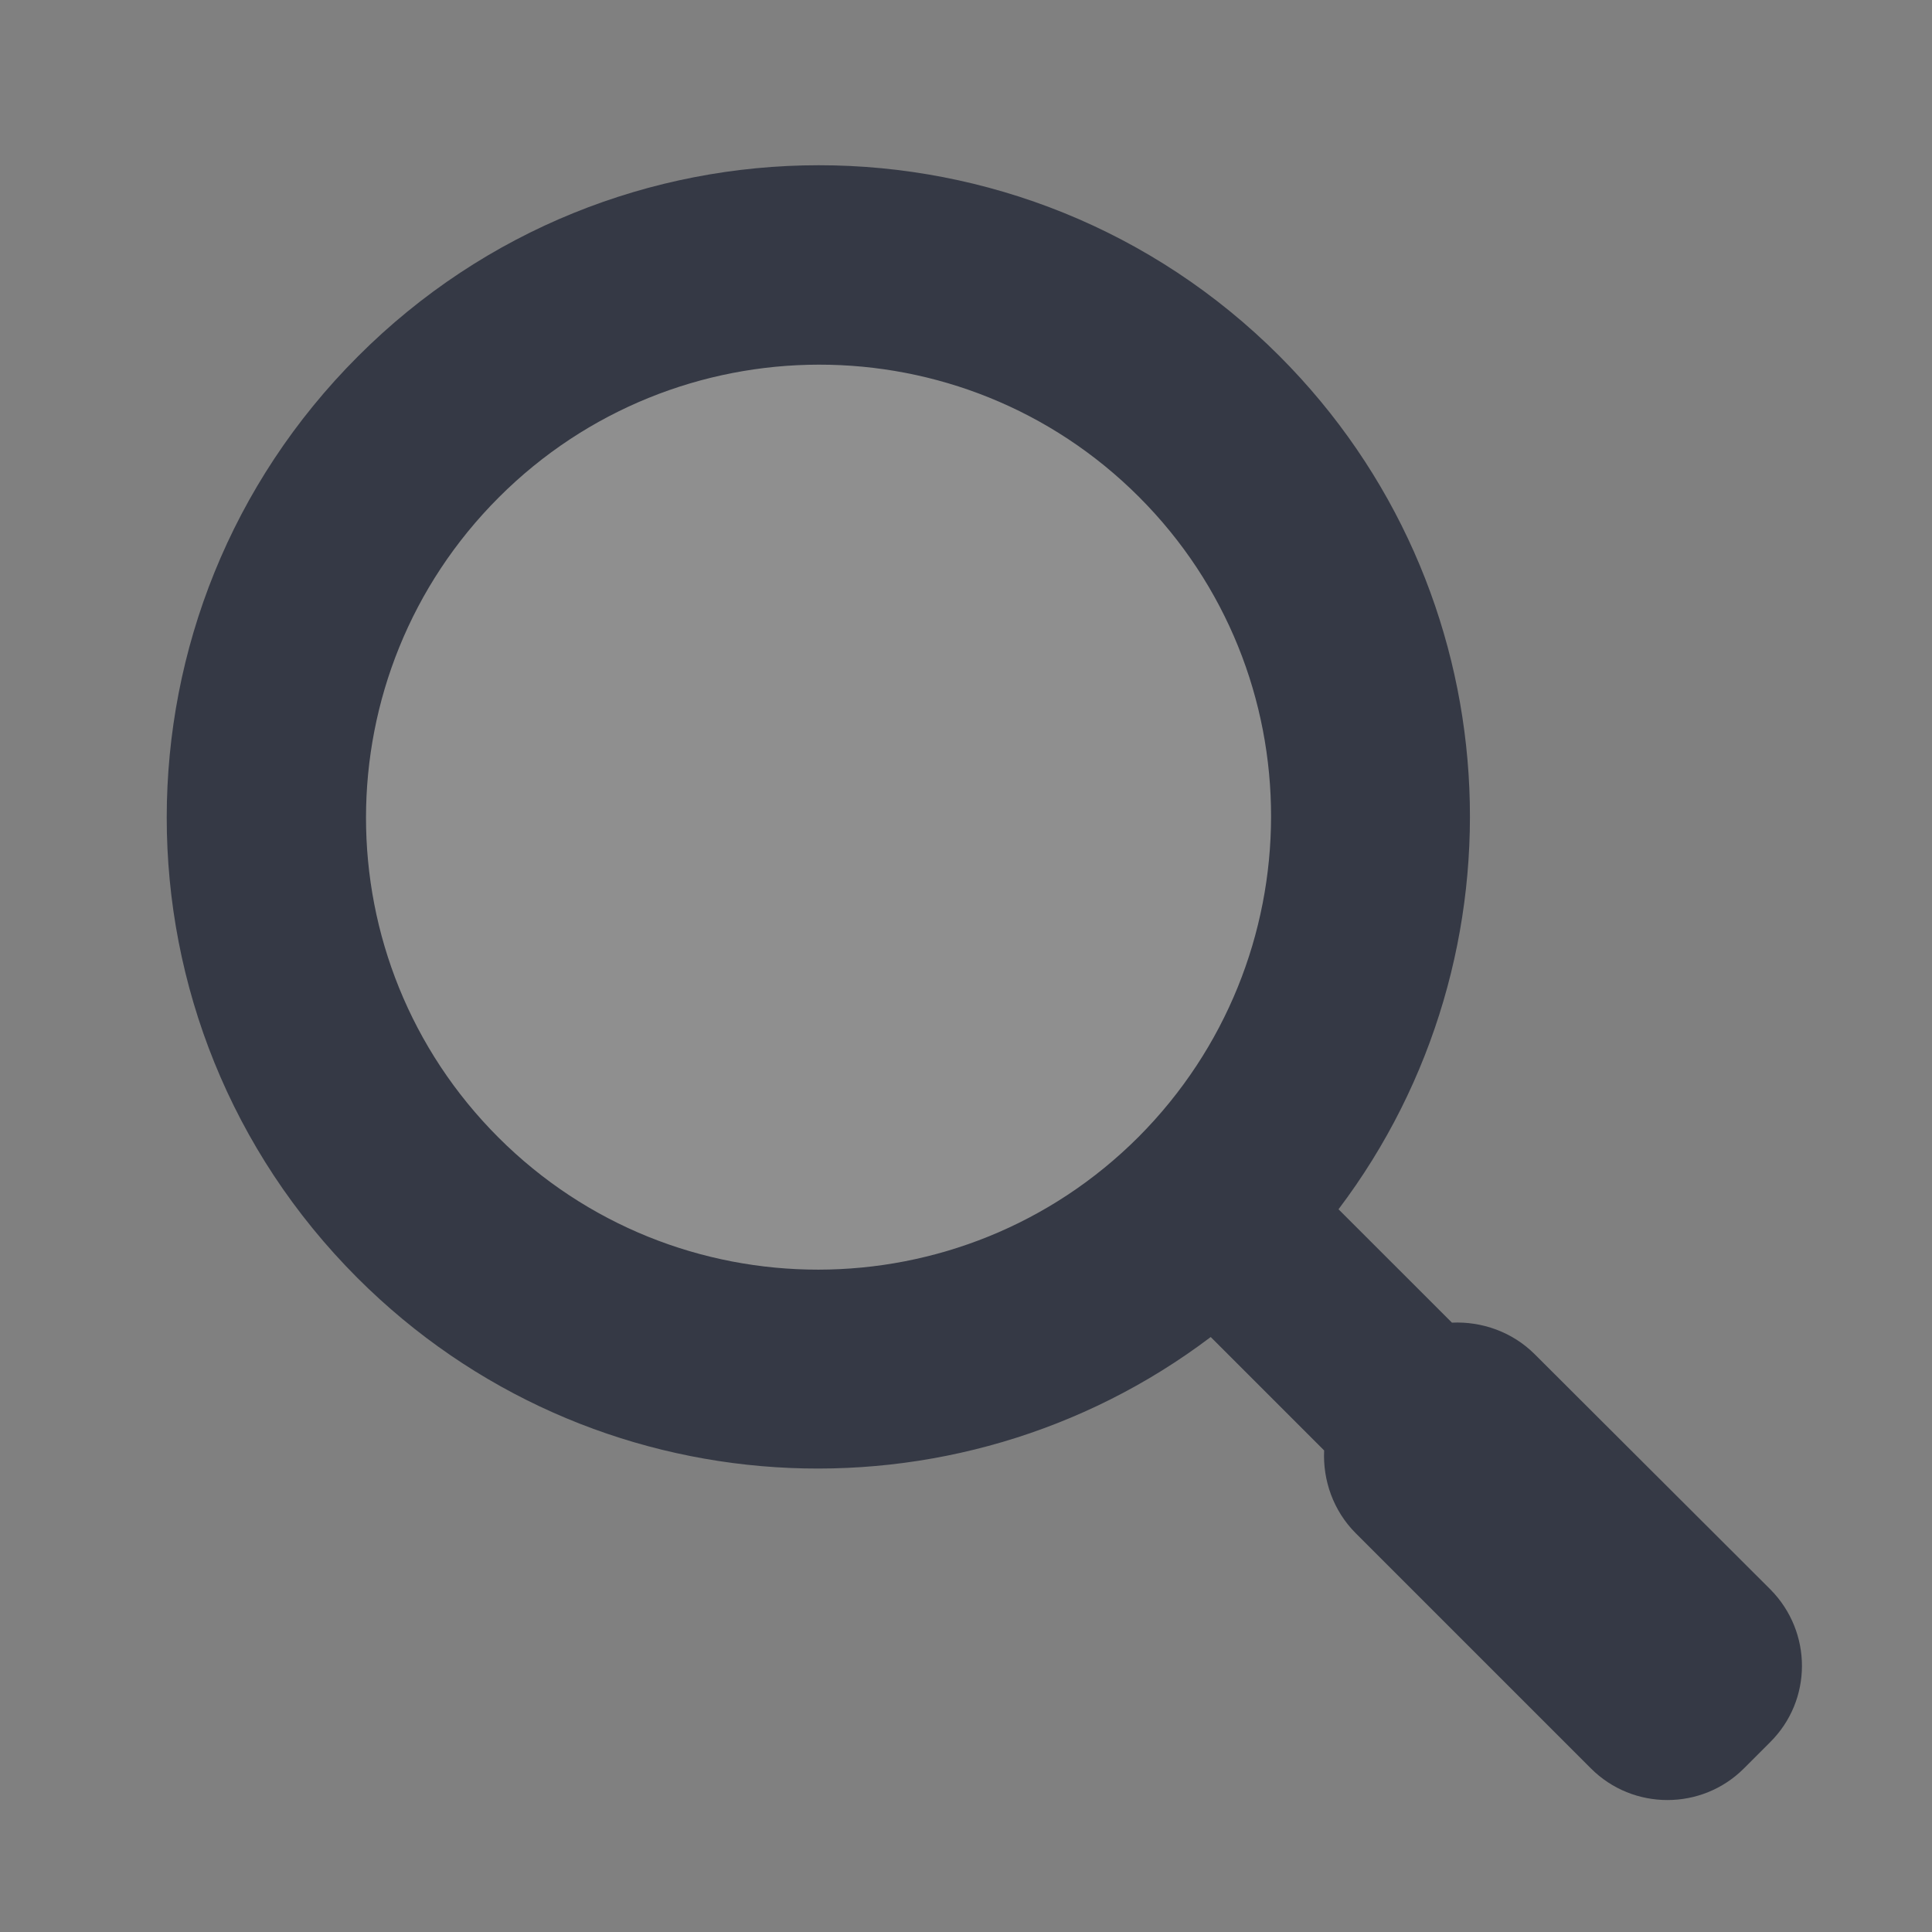 <?xml version="1.0" encoding="UTF-8" standalone="no"?>
<svg
   xmlns:dc="http://purl.org/dc/elements/1.1/"
   xmlns:cc="http://creativecommons.org/ns#"
   xmlns:rdf="http://www.w3.org/1999/02/22-rdf-syntax-ns#"
   xmlns:svg="http://www.w3.org/2000/svg"
   xmlns="http://www.w3.org/2000/svg"
   xmlns:xlink="http://www.w3.org/1999/xlink"
   xmlns:sodipodi="http://sodipodi.sourceforge.net/DTD/sodipodi-0.dtd"
   xmlns:inkscape="http://www.inkscape.org/namespaces/inkscape"
   version="1.1"
   width="48"
   height="48"
   id="svg3809"
   inkscape:version="0.91 r"
   sodipodi:docname="edit-find.svg">
  <rect width="100%" height="100%" fill="#808080" stroke="none"/>
  <sodipodi:namedview
     pagecolor="#ffffff"
     bordercolor="#666666"
     borderopacity="1"
     objecttolerance="10"
     gridtolerance="10"
     guidetolerance="10"
     inkscape:pageopacity="0"
     inkscape:pageshadow="2"
     inkscape:window-width="1554"
     inkscape:window-height="889"
     id="namedview39"
     showgrid="false"
     inkscape:zoom="13.661015"
     inkscape:cx="19.836223"
     inkscape:cy="21.045288"
     inkscape:current-layer="g4846"
     showguides="false"
     inkscape:window-x="164"
     inkscape:window-y="88"
     inkscape:window-maximized="0" />
  <defs
     id="defs3811">
    <linearGradient
       x1="63.397"
       y1="-12.489"
       x2="63.397"
       y2="5.468"
       id="linearGradient3726"
       xlink:href="#linearGradient4873-2-7"
       gradientUnits="userSpaceOnUse"
       gradientTransform="matrix(2.115,0,0,-2.115,-99.577,26.573)" />
    <linearGradient
       id="linearGradient4873-2-7">
      <stop
         id="stop4875-7-7"
         style="stop-color:#ffffff;stop-opacity:1"
         offset="0" />
      <stop
         id="stop4877-6-7"
         style="stop-color:#ffffff;stop-opacity:0"
         offset="1" />
    </linearGradient>
    <linearGradient
       x1="24.481"
       y1="5.081"
       x2="24.481"
       y2="45.074"
       id="linearGradient3755"
       xlink:href="#linearGradient3781"
       gradientUnits="userSpaceOnUse"
       gradientTransform="matrix(1.308,0,0,1.308,0.615,1.139)" />
    <linearGradient
       id="linearGradient3781">
      <stop
         id="stop3783"
         style="stop-color:#ffffff;stop-opacity:1"
         offset="0" />
      <stop
         id="stop3785"
         style="stop-color:#ffffff;stop-opacity:0"
         offset="1" />
    </linearGradient>
    <radialGradient
       cx="23.896"
       cy="3.99"
       r="20.397"
       fx="23.896"
       fy="3.99"
       id="radialGradient3749"
       xlink:href="#linearGradient3242"
       gradientUnits="userSpaceOnUse"
       gradientTransform="matrix(0,2.991,-3.949,0,47.755,-64.903)" />
    <linearGradient
       id="linearGradient3242">
      <stop
         id="stop3244"
         style="stop-color:#f8b17e;stop-opacity:1"
         offset="0" />
      <stop
         id="stop3246"
         style="stop-color:#e35d4f;stop-opacity:1"
         offset="0.262" />
      <stop
         id="stop3248"
         style="stop-color:#c6262e;stop-opacity:1"
         offset="0.661" />
      <stop
         id="stop3250"
         style="stop-color:#690b54;stop-opacity:1"
         offset="1" />
    </linearGradient>
    <linearGradient
       x1="18.379"
       y1="44.98"
       x2="18.379"
       y2="3.082"
       id="linearGradient3751"
       xlink:href="#linearGradient2490"
       gradientUnits="userSpaceOnUse"
       gradientTransform="matrix(1.253,0,0,1.253,1.919,3.919)" />
    <linearGradient
       id="linearGradient2490">
      <stop
         id="stop2492"
         style="stop-color:#791235;stop-opacity:1"
         offset="0" />
      <stop
         id="stop2494"
         style="stop-color:#dd3b27;stop-opacity:1"
         offset="1" />
    </linearGradient>
    <linearGradient
       x1="71.204"
       y1="6.238"
       x2="71.204"
       y2="44.341"
       id="linearGradient3288"
       xlink:href="#linearGradient4011"
       gradientUnits="userSpaceOnUse"
       gradientTransform="matrix(1.074,0,0,1.074,12.192,11.441)" />
    <linearGradient
       id="linearGradient4011">
      <stop
         id="stop4013"
         style="stop-color:#ffffff;stop-opacity:1"
         offset="0" />
      <stop
         id="stop4015"
         style="stop-color:#ffffff;stop-opacity:0.235"
         offset="0.508" />
      <stop
         id="stop4017"
         style="stop-color:#ffffff;stop-opacity:0.157"
         offset="0.835" />
      <stop
         id="stop4019"
         style="stop-color:#ffffff;stop-opacity:0.392"
         offset="1" />
    </linearGradient>
    <linearGradient
       id="linearGradient8838-1-3">
      <stop
         id="stop8840-3-6"
         style="stop-color:#000000;stop-opacity:1"
         offset="0" />
      <stop
         id="stop8842-2-1"
         style="stop-color:#000000;stop-opacity:0"
         offset="1" />
    </linearGradient>
    <radialGradient
       cx="62.625"
       cy="4.625"
       r="10.625"
       fx="62.625"
       fy="4.625"
       id="radialGradient3027"
       xlink:href="#linearGradient8838-1-3"
       gradientUnits="userSpaceOnUse"
       gradientTransform="matrix(2.918,0,0,0.988,-88.141,61.245)" />
    <radialGradient
       cx="62.625"
       cy="4.625"
       r="10.625"
       fx="62.625"
       fy="4.625"
       id="radialGradient3027-7"
       xlink:href="#linearGradient8838-1-3"
       gradientUnits="userSpaceOnUse"
       gradientTransform="matrix(2.918,0,0,0.988,-88.141,61.245)" />
    <radialGradient
       cx="22.818"
       cy="-25.988"
       r="20"
       fx="22.818"
       fy="-25.988"
       id="radialGradient3896-0"
       xlink:href="#linearGradient2867-449-88-871-390-598-476-591-434-148-57-177-641-289-620-227-114-444-680-744-4-1-5"
       gradientUnits="userSpaceOnUse"
       gradientTransform="matrix(-1.736,0,0,-1.524,25.688,-24.053)" />
    <linearGradient
       id="linearGradient2867-449-88-871-390-598-476-591-434-148-57-177-641-289-620-227-114-444-680-744-4-1-5">
      <stop
         id="stop5430-5-0-9"
         style="stop-color:#737373;stop-opacity:1"
         offset="0" />
      <stop
         id="stop5432-2-0-0"
         style="stop-color:#636363;stop-opacity:1"
         offset="0.262" />
      <stop
         id="stop5434-9-6-8"
         style="stop-color:#4b4b4b;stop-opacity:1"
         offset="0.705" />
      <stop
         id="stop5436-2-7-0"
         style="stop-color:#3f3f3f;stop-opacity:1"
         offset="1" />
    </linearGradient>
    <linearGradient
       id="linearGradient4854">
      <stop
         offset="0"
         style="stop-color:#181818;stop-opacity:0"
         id="stop4856" />
      <stop
         offset="0.723"
         style="stop-color:#181818;stop-opacity:0"
         id="stop4858" />
      <stop
         offset="1"
         style="stop-color:#181818;stop-opacity:1"
         id="stop4860" />
    </linearGradient>
    <filter
       style="color-interpolation-filters:sRGB"
       x="-0.123"
       y="-0.173"
       width="1.247"
       height="1.346"
       id="filter5230">
      <feGaussianBlur
         id="feGaussianBlur5232"
         stdDeviation="0.72" />
    </filter>
    <linearGradient
       id="linearGradient4632-92-3-0-8-1-1">
      <stop
         id="stop4634-68-8-0-2-9-1"
         style="stop-color:#fafafa;stop-opacity:1"
         offset="0" />
      <stop
         id="stop4636-8-21-7-1-4-2"
         style="stop-color:#e1e1e1;stop-opacity:1"
         offset="1" />
    </linearGradient>
  </defs>
  <g
     id="g4846"
     transform="matrix(1.093,0,0,1.093,-53.915,-36.174)"
     style="opacity:0.6;fill:#000000;fill-opacity:1">
    <rect
       style="color:#000000;display:inline;overflow:visible;visibility:visible;opacity:0.2;fill:#ffffff;fill-opacity:1;fill-rule:nonzero;stroke:none;stroke-width:1;marker:none;enable-background:accumulate"
       id="rect12723"
       y="40.993"
       x="57.246"
       ry="97.755"
       rx="96.842"
       height="21.506"
       width="21.305" />
  </g>
  <path
     style="fill:#353945;fill-opacity:1;stroke:none;stroke-width:1;stroke-opacity:1;stroke-miterlimit:4;stroke-dasharray:none"
     inkscape:connector-curvature="0"
     id="path7"
     d="m 43.986,39.49 -5.856,-5.844 c -0.559,-0.559 -1.32,-0.82 -2.057,-0.785 L 33.255,30.044 C 38.052,23.7 37.565,14.628 31.786,8.844 25.467,2.524 15.212,2.524 8.892,8.855 2.561,15.187 2.561,25.43 8.88,31.75 14.665,37.534 23.737,38.016 30.08,33.218 l 2.818,2.818 c -0.036,0.737 0.226,1.498 0.785,2.057 l 5.844,5.844 c 1.046,1.046 2.753,1.046 3.799,0 l 0.648,-0.648 c 1.058,-1.046 1.058,-2.741 0.012,-3.799 z M 28.285,28.248 c -4.387,4.387 -11.515,4.399 -15.903,0.011 -4.387,-4.387 -4.387,-11.504 0.012,-15.903 4.387,-4.387 11.516,-4.399 15.903,-0.011 4.387,4.387 4.37,11.504 -0.012,15.903 z" />
</svg>
